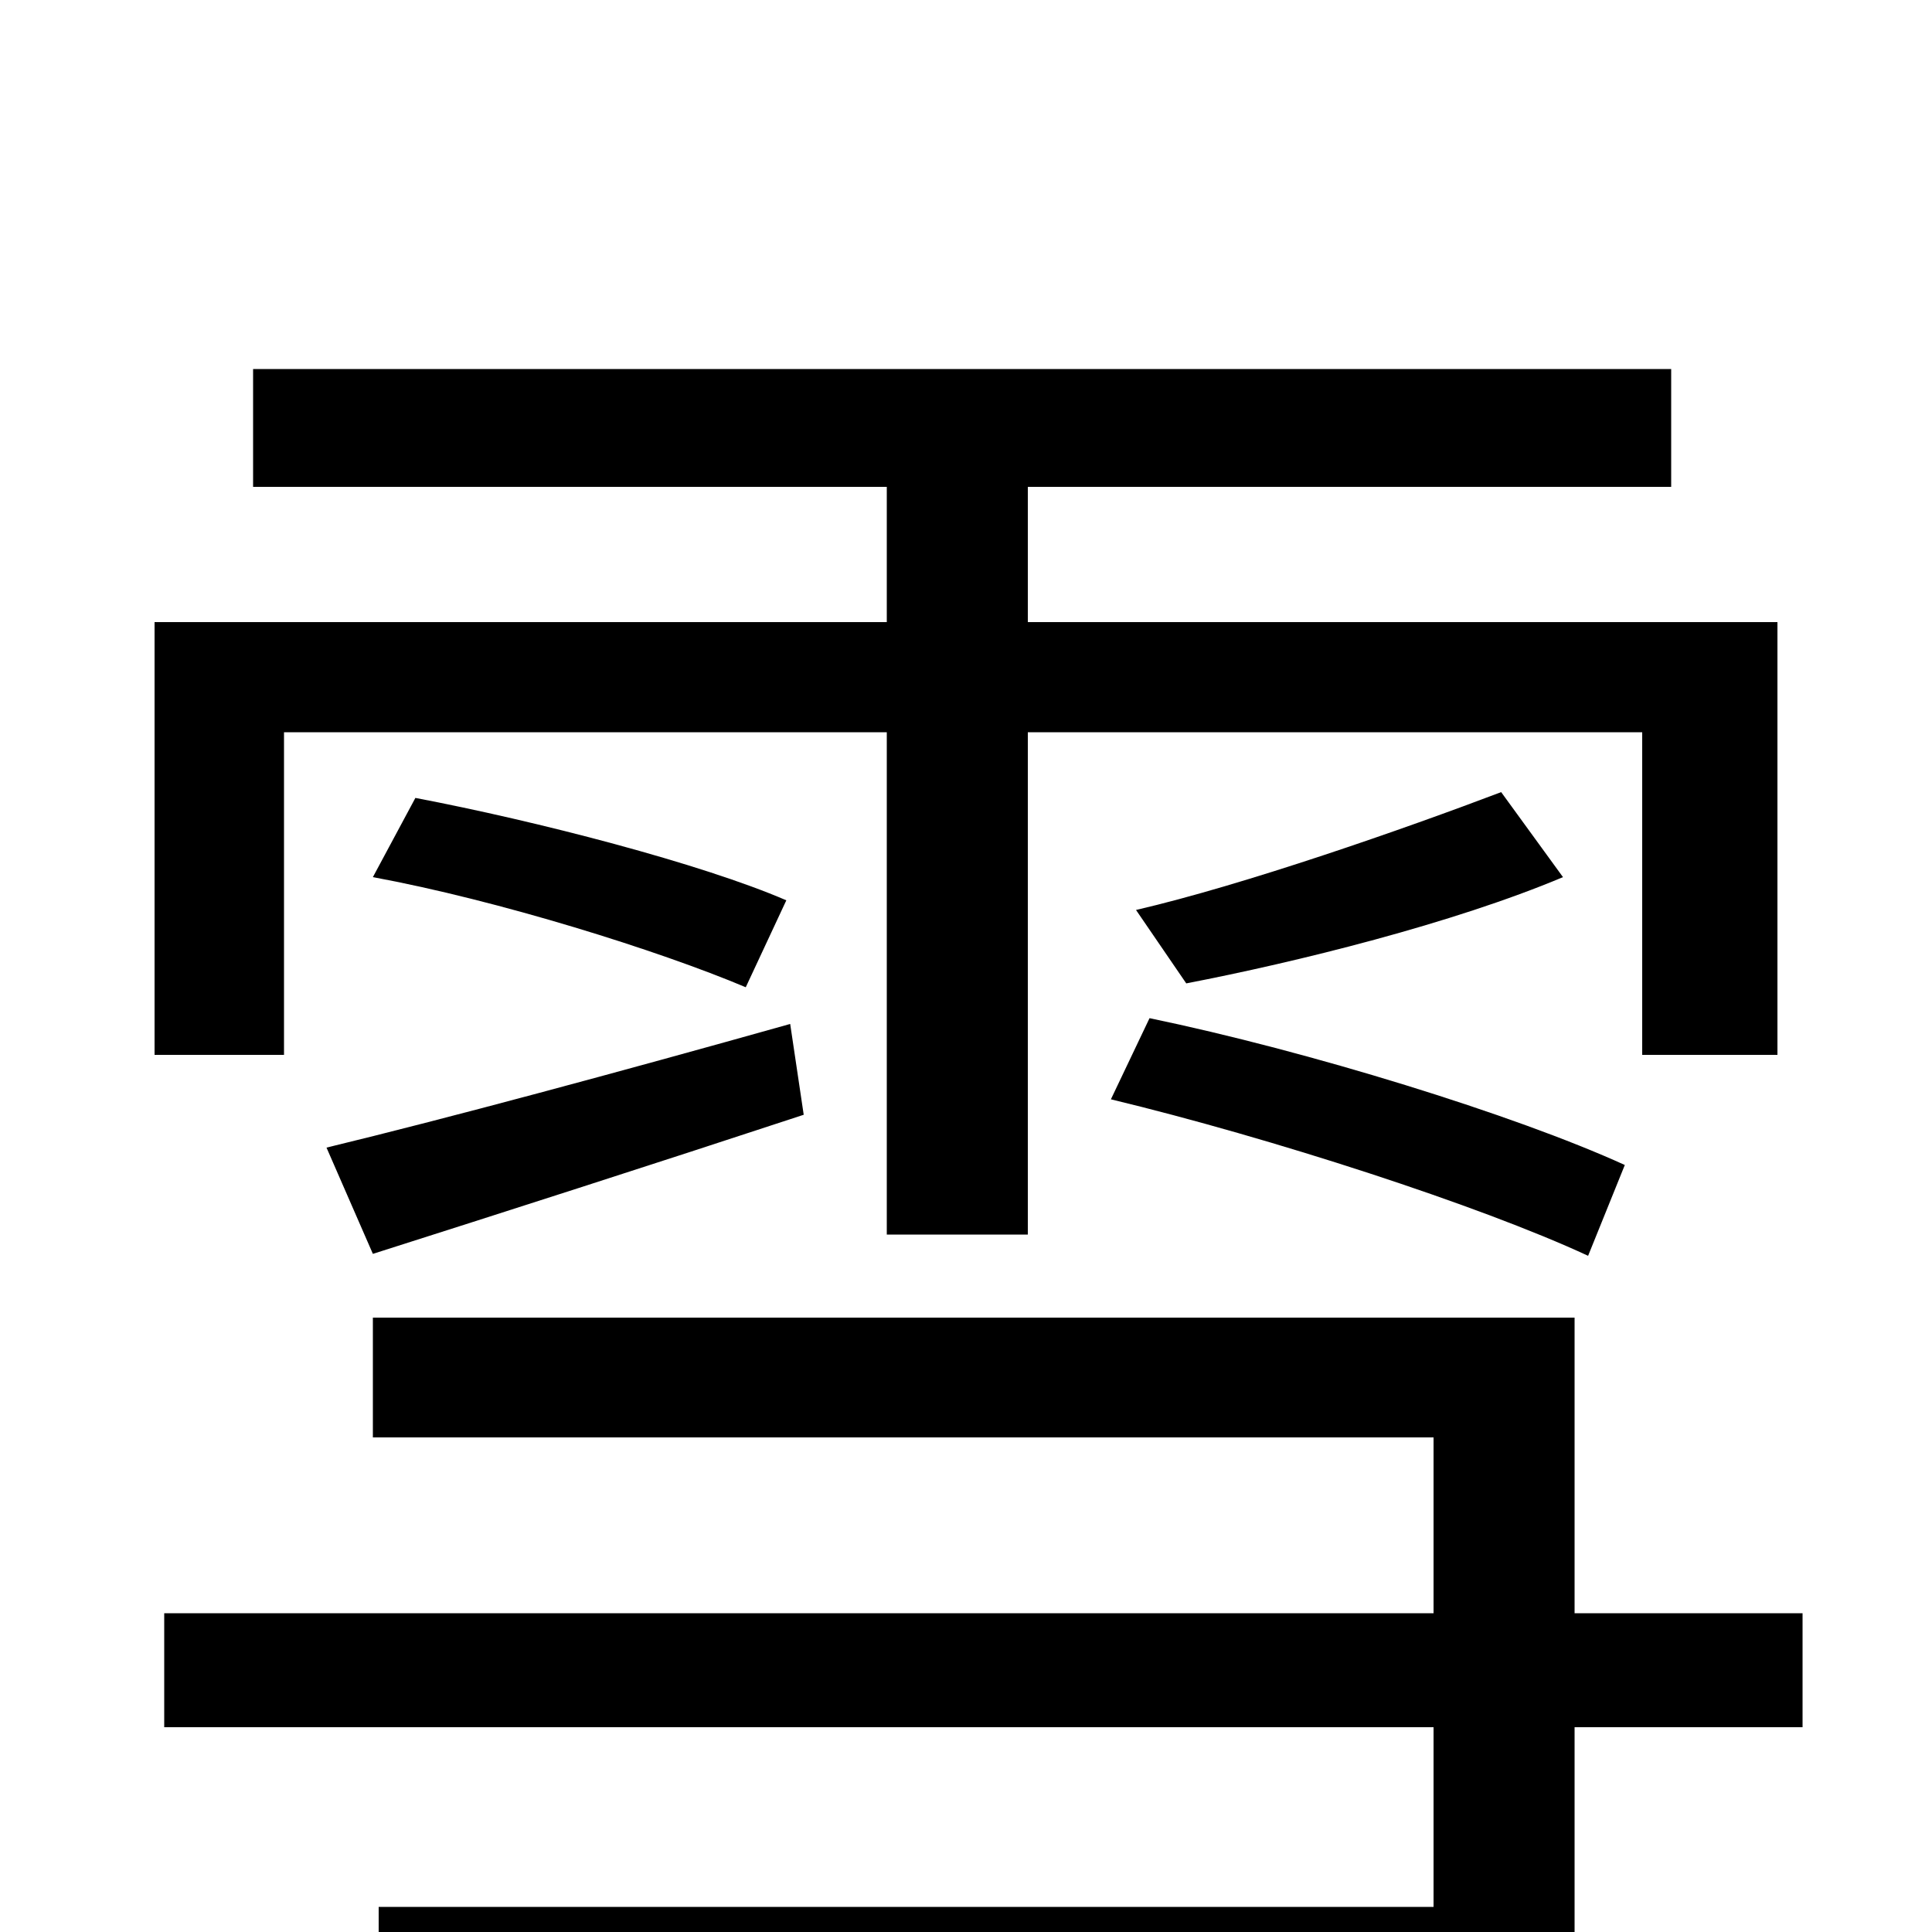 <svg xmlns="http://www.w3.org/2000/svg" viewBox="0 -1000 1000 1000">
	<path fill="#000000" d="M147 -621H459V-361H532V-621H850V-454H920V-678H532V-748H865V-809H131V-748H459V-678H80V-454H147ZM841 -397C784 -423 677 -456 595 -473L575 -431C658 -411 766 -376 822 -350ZM777 -590C727 -571 644 -542 588 -529L614 -491C671 -502 752 -522 809 -546ZM193 -351C259 -372 337 -397 416 -423L409 -470C320 -445 231 -421 169 -406ZM193 -546C258 -534 341 -508 386 -489L407 -534C363 -553 278 -575 215 -587ZM933 -165H815V-318H193V-256H742V-165H85V-106H742V-13H196V49H815V-106H933Z"/>
</svg>